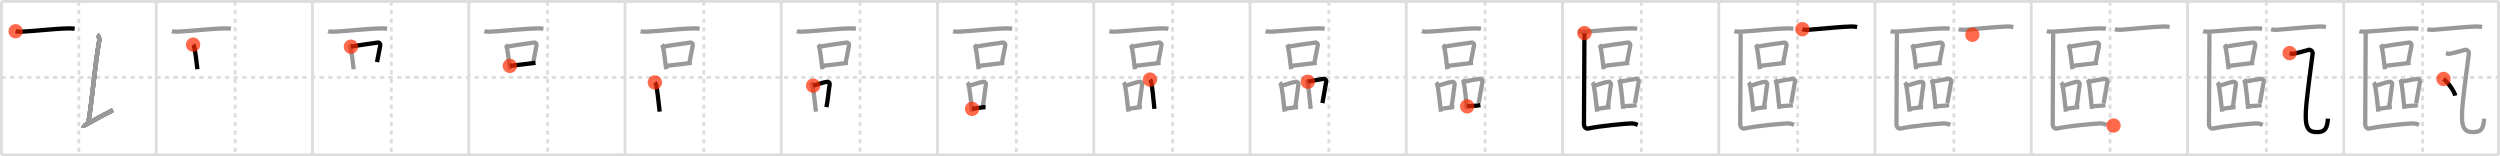 <svg width="1744px" height="109px" viewBox="0 0 1744 109" xmlns="http://www.w3.org/2000/svg" xmlns:xlink="http://www.w3.org/1999/xlink" xml:space="preserve" version="1.1"  baseProfile="full">
<line x1="1" y1="1" x2="1743" y2="1" style="stroke:#ddd;stroke-width:2" />
<line x1="1" y1="1" x2="1" y2="108" style="stroke:#ddd;stroke-width:2" />
<line x1="1" y1="108" x2="1743" y2="108" style="stroke:#ddd;stroke-width:2" />
<line x1="1743" y1="1" x2="1743" y2="108" style="stroke:#ddd;stroke-width:2" />
<line x1="109" y1="1" x2="109" y2="108" style="stroke:#ddd;stroke-width:2" />
<line x1="218" y1="1" x2="218" y2="108" style="stroke:#ddd;stroke-width:2" />
<line x1="327" y1="1" x2="327" y2="108" style="stroke:#ddd;stroke-width:2" />
<line x1="436" y1="1" x2="436" y2="108" style="stroke:#ddd;stroke-width:2" />
<line x1="545" y1="1" x2="545" y2="108" style="stroke:#ddd;stroke-width:2" />
<line x1="654" y1="1" x2="654" y2="108" style="stroke:#ddd;stroke-width:2" />
<line x1="763" y1="1" x2="763" y2="108" style="stroke:#ddd;stroke-width:2" />
<line x1="872" y1="1" x2="872" y2="108" style="stroke:#ddd;stroke-width:2" />
<line x1="981" y1="1" x2="981" y2="108" style="stroke:#ddd;stroke-width:2" />
<line x1="1090" y1="1" x2="1090" y2="108" style="stroke:#ddd;stroke-width:2" />
<line x1="1199" y1="1" x2="1199" y2="108" style="stroke:#ddd;stroke-width:2" />
<line x1="1308" y1="1" x2="1308" y2="108" style="stroke:#ddd;stroke-width:2" />
<line x1="1417" y1="1" x2="1417" y2="108" style="stroke:#ddd;stroke-width:2" />
<line x1="1526" y1="1" x2="1526" y2="108" style="stroke:#ddd;stroke-width:2" />
<line x1="1635" y1="1" x2="1635" y2="108" style="stroke:#ddd;stroke-width:2" />
<line x1="1" y1="54" x2="1743" y2="54" style="stroke:#ddd;stroke-width:2;stroke-dasharray:3 3" />
<line x1="55" y1="1" x2="55" y2="108" style="stroke:#ddd;stroke-width:2;stroke-dasharray:3 3" />
<line x1="164" y1="1" x2="164" y2="108" style="stroke:#ddd;stroke-width:2;stroke-dasharray:3 3" />
<line x1="273" y1="1" x2="273" y2="108" style="stroke:#ddd;stroke-width:2;stroke-dasharray:3 3" />
<line x1="382" y1="1" x2="382" y2="108" style="stroke:#ddd;stroke-width:2;stroke-dasharray:3 3" />
<line x1="491" y1="1" x2="491" y2="108" style="stroke:#ddd;stroke-width:2;stroke-dasharray:3 3" />
<line x1="600" y1="1" x2="600" y2="108" style="stroke:#ddd;stroke-width:2;stroke-dasharray:3 3" />
<line x1="709" y1="1" x2="709" y2="108" style="stroke:#ddd;stroke-width:2;stroke-dasharray:3 3" />
<line x1="818" y1="1" x2="818" y2="108" style="stroke:#ddd;stroke-width:2;stroke-dasharray:3 3" />
<line x1="927" y1="1" x2="927" y2="108" style="stroke:#ddd;stroke-width:2;stroke-dasharray:3 3" />
<line x1="1036" y1="1" x2="1036" y2="108" style="stroke:#ddd;stroke-width:2;stroke-dasharray:3 3" />
<line x1="1145" y1="1" x2="1145" y2="108" style="stroke:#ddd;stroke-width:2;stroke-dasharray:3 3" />
<line x1="1254" y1="1" x2="1254" y2="108" style="stroke:#ddd;stroke-width:2;stroke-dasharray:3 3" />
<line x1="1363" y1="1" x2="1363" y2="108" style="stroke:#ddd;stroke-width:2;stroke-dasharray:3 3" />
<line x1="1472" y1="1" x2="1472" y2="108" style="stroke:#ddd;stroke-width:2;stroke-dasharray:3 3" />
<line x1="1581" y1="1" x2="1581" y2="108" style="stroke:#ddd;stroke-width:2;stroke-dasharray:3 3" />
<line x1="1690" y1="1" x2="1690" y2="108" style="stroke:#ddd;stroke-width:2;stroke-dasharray:3 3" />
<path d="M10.88,21.79c1.07,0.3,3.04,0.34,4.12,0.3c11.18-0.5,21.27-2.02,33.32-2.29c1.79-0.04,2.86,0.14,3.76,0.29" style="fill:none;stroke:black;stroke-width:3" />
<circle cx="10.88" cy="21.79" r="5" stroke-width="0" fill="#FF2A00" opacity="0.7" />
<path d="M119.88,21.79c1.07,0.3,3.04,0.34,4.12,0.3c11.18-0.5,21.27-2.02,33.32-2.29c1.79-0.04,2.86,0.14,3.76,0.29" style="fill:none;stroke:#999;stroke-width:3" />
<path d="M134.71,31.15c0.24,0.29,0.49,0.54,0.59,0.91c0.84,2.92,1.84,10.98,2.41,16.23" style="fill:none;stroke:black;stroke-width:3" />
<circle cx="134.71" cy="31.15" r="5" stroke-width="0" fill="#FF2A00" opacity="0.7" />
<path d="M228.88,21.79c1.07,0.3,3.04,0.34,4.12,0.3c11.18-0.5,21.27-2.02,33.32-2.29c1.79-0.04,2.86,0.14,3.76,0.29" style="fill:none;stroke:#999;stroke-width:3" />
<path d="M243.71,31.15c0.24,0.29,0.49,0.54,0.59,0.91c0.84,2.92,1.84,10.98,2.41,16.23" style="fill:none;stroke:#999;stroke-width:3" />
<path d="M244.79,32.58c5.76-1.12,15.44-2.43,18.74-2.88c1.21-0.16,1.93,0.97,1.76,1.93c-0.71,3.98-1.22,6.17-2.28,11.67" style="fill:none;stroke:black;stroke-width:3" />
<circle cx="244.79" cy="32.58" r="5" stroke-width="0" fill="#FF2A00" opacity="0.7" />
<path d="M337.88,21.79c1.07,0.3,3.04,0.34,4.12,0.3c11.18-0.5,21.27-2.02,33.32-2.29c1.79-0.04,2.86,0.14,3.76,0.29" style="fill:none;stroke:#999;stroke-width:3" />
<path d="M352.71,31.15c0.24,0.29,0.49,0.54,0.59,0.91c0.84,2.92,1.84,10.98,2.41,16.23" style="fill:none;stroke:#999;stroke-width:3" />
<path d="M353.79,32.58c5.76-1.12,15.44-2.43,18.74-2.88c1.21-0.16,1.93,0.97,1.76,1.93c-0.71,3.98-1.22,6.17-2.28,11.67" style="fill:none;stroke:#999;stroke-width:3" />
<path d="M355.68,45.96c3.87-0.51,12.55-1.38,17.87-2.16" style="fill:none;stroke:black;stroke-width:3" />
<circle cx="355.68" cy="45.96" r="5" stroke-width="0" fill="#FF2A00" opacity="0.7" />
<path d="M446.88,21.79c1.07,0.3,3.04,0.34,4.12,0.3c11.18-0.5,21.27-2.02,33.32-2.29c1.79-0.04,2.86,0.14,3.76,0.29" style="fill:none;stroke:#999;stroke-width:3" />
<path d="M461.71,31.15c0.24,0.29,0.49,0.54,0.59,0.91c0.84,2.92,1.84,10.98,2.41,16.23" style="fill:none;stroke:#999;stroke-width:3" />
<path d="M462.79,32.58c5.76-1.12,15.44-2.43,18.74-2.88c1.21-0.16,1.93,0.97,1.76,1.93c-0.71,3.98-1.22,6.17-2.28,11.67" style="fill:none;stroke:#999;stroke-width:3" />
<path d="M464.68,45.96c3.87-0.51,12.55-1.38,17.87-2.16" style="fill:none;stroke:#999;stroke-width:3" />
<path d="M456.82,57.52c0.28,0.33,0.57,0.6,0.69,1.02c0.98,3.27,2.01,13.48,2.67,19.35" style="fill:none;stroke:black;stroke-width:3" />
<circle cx="456.82" cy="57.52" r="5" stroke-width="0" fill="#FF2A00" opacity="0.7" />
<path d="M555.88,21.79c1.07,0.3,3.04,0.34,4.12,0.3c11.18-0.5,21.27-2.02,33.32-2.29c1.79-0.04,2.86,0.14,3.76,0.29" style="fill:none;stroke:#999;stroke-width:3" />
<path d="M570.71,31.15c0.24,0.29,0.49,0.54,0.59,0.91c0.84,2.92,1.84,10.98,2.41,16.23" style="fill:none;stroke:#999;stroke-width:3" />
<path d="M571.79,32.58c5.76-1.12,15.44-2.43,18.74-2.88c1.21-0.16,1.93,0.97,1.76,1.93c-0.71,3.98-1.22,6.17-2.28,11.67" style="fill:none;stroke:#999;stroke-width:3" />
<path d="M573.68,45.96c3.87-0.51,12.55-1.38,17.87-2.16" style="fill:none;stroke:#999;stroke-width:3" />
<path d="M565.82,57.52c0.28,0.33,0.57,0.6,0.69,1.02c0.98,3.27,2.01,13.48,2.67,19.35" style="fill:none;stroke:#999;stroke-width:3" />
<path d="M567.24,59.74c3.59-0.87,6.49-2.25,9.79-2.68c1.2-0.16,1.93,0.93,1.76,1.85c-0.71,3.82-1.21,10.53-2.28,15.82" style="fill:none;stroke:black;stroke-width:3" />
<circle cx="567.24" cy="59.74" r="5" stroke-width="0" fill="#FF2A00" opacity="0.7" />
<path d="M664.88,21.79c1.07,0.3,3.04,0.34,4.12,0.3c11.18-0.5,21.27-2.02,33.32-2.29c1.79-0.04,2.86,0.14,3.76,0.29" style="fill:none;stroke:#999;stroke-width:3" />
<path d="M679.71,31.15c0.24,0.29,0.49,0.54,0.59,0.91c0.84,2.92,1.84,10.98,2.41,16.23" style="fill:none;stroke:#999;stroke-width:3" />
<path d="M680.79,32.58c5.76-1.12,15.44-2.43,18.74-2.88c1.21-0.16,1.93,0.97,1.76,1.93c-0.71,3.98-1.22,6.17-2.28,11.67" style="fill:none;stroke:#999;stroke-width:3" />
<path d="M682.68,45.96c3.87-0.51,12.55-1.38,17.87-2.16" style="fill:none;stroke:#999;stroke-width:3" />
<path d="M674.82,57.52c0.28,0.33,0.57,0.6,0.69,1.02c0.98,3.27,2.01,13.48,2.67,19.35" style="fill:none;stroke:#999;stroke-width:3" />
<path d="M676.24,59.74c3.59-0.87,6.49-2.25,9.79-2.68c1.2-0.16,1.93,0.93,1.76,1.85c-0.71,3.82-1.21,10.53-2.28,15.82" style="fill:none;stroke:#999;stroke-width:3" />
<path d="M678.13,75.93c3.87-0.49,7.95-1.25,9.43-1.15" style="fill:none;stroke:black;stroke-width:3" />
<circle cx="678.13" cy="75.93" r="5" stroke-width="0" fill="#FF2A00" opacity="0.7" />
<path d="M773.88,21.79c1.07,0.3,3.04,0.34,4.12,0.3c11.18-0.5,21.27-2.02,33.32-2.29c1.79-0.04,2.86,0.14,3.76,0.29" style="fill:none;stroke:#999;stroke-width:3" />
<path d="M788.71,31.15c0.24,0.29,0.49,0.54,0.59,0.91c0.84,2.92,1.84,10.98,2.41,16.23" style="fill:none;stroke:#999;stroke-width:3" />
<path d="M789.79,32.58c5.76-1.12,15.44-2.43,18.74-2.88c1.21-0.16,1.93,0.97,1.76,1.93c-0.71,3.98-1.22,6.17-2.28,11.67" style="fill:none;stroke:#999;stroke-width:3" />
<path d="M791.68,45.96c3.87-0.51,12.55-1.38,17.87-2.16" style="fill:none;stroke:#999;stroke-width:3" />
<path d="M783.82,57.52c0.28,0.33,0.57,0.6,0.69,1.02c0.98,3.27,2.01,13.48,2.67,19.35" style="fill:none;stroke:#999;stroke-width:3" />
<path d="M785.24,59.74c3.59-0.87,6.49-2.25,9.79-2.68c1.2-0.16,1.93,0.93,1.76,1.85c-0.71,3.82-1.21,10.53-2.28,15.82" style="fill:none;stroke:#999;stroke-width:3" />
<path d="M787.13,75.93c3.87-0.49,7.95-1.25,9.43-1.15" style="fill:none;stroke:#999;stroke-width:3" />
<path d="M802.21,55.52c0.28,0.36,0.57,0.66,0.69,1.11c0.98,3.56,1.76,12.92,2.43,19.32" style="fill:none;stroke:black;stroke-width:3" />
<circle cx="802.21" cy="55.52" r="5" stroke-width="0" fill="#FF2A00" opacity="0.7" />
<path d="M882.88,21.79c1.07,0.3,3.04,0.34,4.12,0.3c11.18-0.5,21.27-2.02,33.32-2.29c1.79-0.04,2.86,0.14,3.76,0.29" style="fill:none;stroke:#999;stroke-width:3" />
<path d="M897.71,31.15c0.24,0.29,0.49,0.54,0.59,0.91c0.84,2.92,1.84,10.98,2.41,16.23" style="fill:none;stroke:#999;stroke-width:3" />
<path d="M898.79,32.58c5.76-1.12,15.44-2.43,18.74-2.88c1.21-0.16,1.93,0.97,1.76,1.93c-0.71,3.98-1.22,6.17-2.28,11.67" style="fill:none;stroke:#999;stroke-width:3" />
<path d="M900.68,45.96c3.87-0.51,12.55-1.38,17.87-2.16" style="fill:none;stroke:#999;stroke-width:3" />
<path d="M892.82,57.52c0.28,0.33,0.57,0.6,0.69,1.02c0.98,3.27,2.01,13.48,2.67,19.35" style="fill:none;stroke:#999;stroke-width:3" />
<path d="M894.24,59.74c3.59-0.87,6.49-2.25,9.79-2.68c1.2-0.16,1.93,0.93,1.76,1.85c-0.71,3.82-1.21,10.53-2.28,15.82" style="fill:none;stroke:#999;stroke-width:3" />
<path d="M896.13,75.93c3.87-0.49,7.95-1.25,9.43-1.15" style="fill:none;stroke:#999;stroke-width:3" />
<path d="M911.21,55.52c0.28,0.36,0.57,0.66,0.69,1.11c0.98,3.56,1.76,12.92,2.43,19.32" style="fill:none;stroke:#999;stroke-width:3" />
<path d="M912.3,57.02c4.45-1.02,7.78-1.54,11.08-2.01c1.2-0.17,1.93,1.01,1.76,2.02c-0.71,4.16-1.55,9.14-2.61,14.89" style="fill:none;stroke:black;stroke-width:3" />
<circle cx="912.3" cy="57.02" r="5" stroke-width="0" fill="#FF2A00" opacity="0.7" />
<path d="M991.88,21.79c1.07,0.3,3.04,0.34,4.12,0.3c11.18-0.5,21.27-2.02,33.32-2.29c1.79-0.04,2.86,0.14,3.76,0.29" style="fill:none;stroke:#999;stroke-width:3" />
<path d="M1006.71,31.15c0.24,0.29,0.49,0.54,0.59,0.91c0.84,2.92,1.84,10.98,2.41,16.23" style="fill:none;stroke:#999;stroke-width:3" />
<path d="M1007.79,32.58c5.76-1.12,15.44-2.43,18.74-2.88c1.21-0.16,1.93,0.97,1.76,1.93c-0.71,3.98-1.22,6.17-2.28,11.67" style="fill:none;stroke:#999;stroke-width:3" />
<path d="M1009.68,45.96c3.87-0.51,12.55-1.38,17.87-2.16" style="fill:none;stroke:#999;stroke-width:3" />
<path d="M1001.82,57.52c0.28,0.33,0.57,0.6,0.69,1.02c0.98,3.27,2.01,13.48,2.67,19.35" style="fill:none;stroke:#999;stroke-width:3" />
<path d="M1003.24,59.74c3.59-0.87,6.49-2.25,9.79-2.68c1.2-0.16,1.93,0.93,1.76,1.85c-0.71,3.82-1.21,10.53-2.28,15.82" style="fill:none;stroke:#999;stroke-width:3" />
<path d="M1005.13,75.93c3.87-0.49,7.95-1.25,9.43-1.15" style="fill:none;stroke:#999;stroke-width:3" />
<path d="M1020.21,55.52c0.28,0.36,0.57,0.66,0.69,1.11c0.98,3.56,1.76,12.92,2.43,19.32" style="fill:none;stroke:#999;stroke-width:3" />
<path d="M1021.3,57.02c4.45-1.02,7.78-1.54,11.08-2.01c1.2-0.17,1.93,1.01,1.76,2.02c-0.71,4.16-1.55,9.14-2.61,14.89" style="fill:none;stroke:#999;stroke-width:3" />
<path d="M1023.52,74.19c3.87-0.53,3.89-0.03,9.21-0.84" style="fill:none;stroke:black;stroke-width:3" />
<circle cx="1023.52" cy="74.19" r="5" stroke-width="0" fill="#FF2A00" opacity="0.7" />
<path d="M1100.88,21.79c1.07,0.3,3.04,0.34,4.12,0.3c11.18-0.5,21.27-2.02,33.32-2.29c1.79-0.04,2.86,0.14,3.76,0.29" style="fill:none;stroke:#999;stroke-width:3" />
<path d="M1115.71,31.15c0.24,0.29,0.49,0.54,0.59,0.91c0.84,2.92,1.84,10.98,2.41,16.23" style="fill:none;stroke:#999;stroke-width:3" />
<path d="M1116.79,32.58c5.76-1.12,15.44-2.43,18.74-2.88c1.21-0.16,1.93,0.97,1.76,1.93c-0.71,3.98-1.22,6.17-2.28,11.67" style="fill:none;stroke:#999;stroke-width:3" />
<path d="M1118.68,45.96c3.87-0.51,12.55-1.38,17.87-2.16" style="fill:none;stroke:#999;stroke-width:3" />
<path d="M1110.82,57.52c0.28,0.33,0.57,0.6,0.69,1.02c0.98,3.27,2.01,13.48,2.67,19.35" style="fill:none;stroke:#999;stroke-width:3" />
<path d="M1112.24,59.74c3.59-0.87,6.49-2.25,9.79-2.68c1.2-0.16,1.93,0.93,1.76,1.85c-0.71,3.82-1.21,10.53-2.28,15.82" style="fill:none;stroke:#999;stroke-width:3" />
<path d="M1114.13,75.93c3.87-0.49,7.95-1.25,9.43-1.15" style="fill:none;stroke:#999;stroke-width:3" />
<path d="M1129.21,55.52c0.28,0.36,0.57,0.66,0.69,1.11c0.98,3.56,1.76,12.92,2.43,19.32" style="fill:none;stroke:#999;stroke-width:3" />
<path d="M1130.3,57.02c4.45-1.02,7.78-1.54,11.08-2.01c1.2-0.17,1.93,1.01,1.76,2.02c-0.71,4.16-1.55,9.14-2.61,14.89" style="fill:none;stroke:#999;stroke-width:3" />
<path d="M1132.52,74.19c3.87-0.53,3.89-0.03,9.21-0.84" style="fill:none;stroke:#999;stroke-width:3" />
<path d="M1105.3,23.11c0,3.19-0.33,60.38-0.33,63.37c0,2.53,1.7,3.45,2.87,3.19c8.41-1.92,27.76-3.56,29.98-3.56c2.21,0,2.95,0.3,4.68,1.05" style="fill:none;stroke:black;stroke-width:3" />
<circle cx="1105.3" cy="23.11" r="5" stroke-width="0" fill="#FF2A00" opacity="0.7" />
<path d="M1209.88,21.79c1.07,0.3,3.04,0.34,4.12,0.3c11.18-0.5,21.27-2.02,33.32-2.29c1.79-0.04,2.86,0.14,3.76,0.29" style="fill:none;stroke:#999;stroke-width:3" />
<path d="M1224.71,31.15c0.24,0.29,0.49,0.54,0.59,0.91c0.84,2.92,1.84,10.98,2.41,16.23" style="fill:none;stroke:#999;stroke-width:3" />
<path d="M1225.79,32.58c5.76-1.12,15.44-2.43,18.74-2.88c1.21-0.16,1.93,0.97,1.76,1.93c-0.71,3.98-1.22,6.17-2.28,11.67" style="fill:none;stroke:#999;stroke-width:3" />
<path d="M1227.68,45.96c3.87-0.51,12.55-1.38,17.87-2.16" style="fill:none;stroke:#999;stroke-width:3" />
<path d="M1219.82,57.52c0.28,0.33,0.57,0.6,0.69,1.02c0.98,3.27,2.01,13.48,2.67,19.35" style="fill:none;stroke:#999;stroke-width:3" />
<path d="M1221.24,59.74c3.59-0.87,6.49-2.25,9.79-2.68c1.2-0.16,1.93,0.93,1.76,1.85c-0.71,3.82-1.21,10.53-2.28,15.82" style="fill:none;stroke:#999;stroke-width:3" />
<path d="M1223.13,75.93c3.87-0.49,7.95-1.25,9.43-1.15" style="fill:none;stroke:#999;stroke-width:3" />
<path d="M1238.21,55.52c0.28,0.36,0.57,0.66,0.69,1.11c0.98,3.56,1.76,12.92,2.43,19.32" style="fill:none;stroke:#999;stroke-width:3" />
<path d="M1239.3,57.02c4.45-1.02,7.78-1.54,11.08-2.01c1.2-0.17,1.93,1.01,1.76,2.02c-0.71,4.16-1.55,9.14-2.61,14.89" style="fill:none;stroke:#999;stroke-width:3" />
<path d="M1241.52,74.19c3.87-0.53,3.89-0.03,9.21-0.84" style="fill:none;stroke:#999;stroke-width:3" />
<path d="M1214.3,23.11c0,3.19-0.33,60.38-0.33,63.37c0,2.53,1.7,3.45,2.87,3.19c8.41-1.92,27.76-3.56,29.98-3.56c2.21,0,2.95,0.3,4.68,1.05" style="fill:none;stroke:#999;stroke-width:3" />
<path d="M1257.3,20.37c1.16,0.41,3.3,0.5,4.45,0.41c9.27-0.74,22.45-2.12,29.71-2.3c1.93-0.05,3.1,0.19,4.07,0.4" style="fill:none;stroke:black;stroke-width:3" />
<circle cx="1257.3" cy="20.37" r="5" stroke-width="0" fill="#FF2A00" opacity="0.7" />
<path d="M1318.88,21.79c1.07,0.3,3.04,0.34,4.12,0.3c11.18-0.5,21.27-2.02,33.32-2.29c1.79-0.04,2.86,0.14,3.76,0.29" style="fill:none;stroke:#999;stroke-width:3" />
<path d="M1333.71,31.15c0.24,0.29,0.49,0.54,0.59,0.91c0.84,2.92,1.84,10.98,2.41,16.23" style="fill:none;stroke:#999;stroke-width:3" />
<path d="M1334.79,32.58c5.76-1.12,15.44-2.43,18.74-2.88c1.21-0.16,1.93,0.97,1.76,1.93c-0.71,3.98-1.22,6.17-2.28,11.67" style="fill:none;stroke:#999;stroke-width:3" />
<path d="M1336.68,45.96c3.87-0.51,12.55-1.38,17.87-2.16" style="fill:none;stroke:#999;stroke-width:3" />
<path d="M1328.82,57.52c0.28,0.33,0.57,0.6,0.69,1.02c0.98,3.27,2.01,13.48,2.67,19.35" style="fill:none;stroke:#999;stroke-width:3" />
<path d="M1330.24,59.74c3.59-0.87,6.49-2.25,9.79-2.68c1.2-0.16,1.93,0.93,1.76,1.85c-0.71,3.82-1.21,10.53-2.28,15.82" style="fill:none;stroke:#999;stroke-width:3" />
<path d="M1332.13,75.93c3.87-0.49,7.95-1.25,9.43-1.15" style="fill:none;stroke:#999;stroke-width:3" />
<path d="M1347.21,55.52c0.28,0.36,0.57,0.66,0.69,1.11c0.98,3.56,1.76,12.92,2.43,19.32" style="fill:none;stroke:#999;stroke-width:3" />
<path d="M1348.3,57.02c4.45-1.02,7.78-1.54,11.08-2.01c1.2-0.17,1.93,1.01,1.76,2.02c-0.71,4.16-1.55,9.14-2.61,14.89" style="fill:none;stroke:#999;stroke-width:3" />
<path d="M1350.52,74.19c3.87-0.53,3.89-0.03,9.21-0.84" style="fill:none;stroke:#999;stroke-width:3" />
<path d="M1323.3,23.11c0,3.19-0.33,60.38-0.33,63.37c0,2.53,1.7,3.45,2.87,3.19c8.41-1.92,27.76-3.56,29.98-3.56c2.21,0,2.95,0.3,4.68,1.05" style="fill:none;stroke:#999;stroke-width:3" />
<path d="M1366.3,20.37c1.16,0.41,3.3,0.5,4.45,0.41c9.27-0.74,22.45-2.12,29.71-2.3c1.93-0.05,3.1,0.19,4.07,0.4" style="fill:none;stroke:#999;stroke-width:3" />
<path d="m  67.92,24.25 c 0.76,0.5 1.532,2.755 1.36,3.75 -3.446,19.981 -4.674,39.397 -7.67,57.713" style="fill:none;stroke:black;stroke-width:3" />
<circle cx="1375.92" cy="24.25" r="5" stroke-width="0" fill="#FF2A00" opacity="0.7" />
<path d="M1427.88,21.79c1.07,0.3,3.04,0.34,4.12,0.3c11.18-0.5,21.27-2.02,33.32-2.29c1.79-0.04,2.86,0.14,3.76,0.29" style="fill:none;stroke:#999;stroke-width:3" />
<path d="M1442.71,31.15c0.24,0.29,0.49,0.54,0.59,0.91c0.84,2.92,1.84,10.98,2.41,16.23" style="fill:none;stroke:#999;stroke-width:3" />
<path d="M1443.79,32.58c5.76-1.12,15.44-2.43,18.74-2.88c1.21-0.16,1.93,0.97,1.76,1.93c-0.71,3.98-1.22,6.17-2.28,11.67" style="fill:none;stroke:#999;stroke-width:3" />
<path d="M1445.68,45.96c3.87-0.51,12.55-1.38,17.87-2.16" style="fill:none;stroke:#999;stroke-width:3" />
<path d="M1437.82,57.52c0.28,0.33,0.57,0.6,0.69,1.02c0.98,3.27,2.01,13.48,2.67,19.35" style="fill:none;stroke:#999;stroke-width:3" />
<path d="M1439.24,59.74c3.59-0.87,6.49-2.25,9.79-2.68c1.2-0.16,1.93,0.93,1.76,1.85c-0.71,3.82-1.21,10.53-2.28,15.82" style="fill:none;stroke:#999;stroke-width:3" />
<path d="M1441.13,75.93c3.87-0.49,7.95-1.25,9.43-1.15" style="fill:none;stroke:#999;stroke-width:3" />
<path d="M1456.21,55.52c0.28,0.36,0.57,0.66,0.69,1.11c0.98,3.56,1.76,12.92,2.43,19.32" style="fill:none;stroke:#999;stroke-width:3" />
<path d="M1457.3,57.02c4.45-1.02,7.78-1.54,11.08-2.01c1.2-0.17,1.93,1.01,1.76,2.02c-0.71,4.16-1.55,9.14-2.61,14.89" style="fill:none;stroke:#999;stroke-width:3" />
<path d="M1459.52,74.19c3.87-0.53,3.89-0.03,9.21-0.84" style="fill:none;stroke:#999;stroke-width:3" />
<path d="M1432.3,23.11c0,3.19-0.33,60.38-0.33,63.37c0,2.53,1.7,3.45,2.87,3.19c8.41-1.92,27.76-3.56,29.98-3.56c2.21,0,2.95,0.3,4.68,1.05" style="fill:none;stroke:#999;stroke-width:3" />
<path d="M1475.3,20.37c1.16,0.41,3.3,0.5,4.45,0.41c9.27-0.74,22.45-2.12,29.71-2.3c1.93-0.05,3.1,0.19,4.07,0.4" style="fill:none;stroke:#999;stroke-width:3" />
<path d="m  67.92,24.25 c 0.76,0.5 1.532,2.755 1.36,3.75 -3.446,19.981 -4.674,39.397 -7.67,57.713" style="fill:none;stroke:#999;stroke-width:3" />
<path d="m 57.401,87.574 c 0.421,0.269 1.216,0.267 2.165,-0.356 5.54,-3.23 13.543,-7.579 19.193,-10.399" style="fill:none;stroke:black;stroke-width:3" />
<circle cx="1474.401" cy="87.574" r="5" stroke-width="0" fill="#FF2A00" opacity="0.7" />
<path d="M1536.88,21.79c1.07,0.3,3.04,0.34,4.12,0.3c11.18-0.5,21.27-2.02,33.32-2.29c1.79-0.04,2.86,0.14,3.76,0.29" style="fill:none;stroke:#999;stroke-width:3" />
<path d="M1551.71,31.15c0.24,0.29,0.49,0.54,0.59,0.91c0.84,2.92,1.84,10.98,2.41,16.23" style="fill:none;stroke:#999;stroke-width:3" />
<path d="M1552.79,32.58c5.76-1.12,15.44-2.43,18.74-2.88c1.21-0.16,1.93,0.97,1.76,1.93c-0.71,3.98-1.22,6.17-2.28,11.67" style="fill:none;stroke:#999;stroke-width:3" />
<path d="M1554.68,45.96c3.87-0.51,12.55-1.38,17.87-2.16" style="fill:none;stroke:#999;stroke-width:3" />
<path d="M1546.82,57.52c0.28,0.33,0.57,0.6,0.69,1.02c0.98,3.27,2.01,13.48,2.67,19.35" style="fill:none;stroke:#999;stroke-width:3" />
<path d="M1548.24,59.74c3.59-0.87,6.49-2.25,9.79-2.68c1.2-0.16,1.93,0.93,1.76,1.85c-0.71,3.82-1.21,10.53-2.28,15.82" style="fill:none;stroke:#999;stroke-width:3" />
<path d="M1550.13,75.93c3.87-0.49,7.95-1.25,9.43-1.15" style="fill:none;stroke:#999;stroke-width:3" />
<path d="M1565.21,55.52c0.28,0.36,0.57,0.66,0.69,1.11c0.98,3.56,1.76,12.92,2.43,19.32" style="fill:none;stroke:#999;stroke-width:3" />
<path d="M1566.3,57.02c4.45-1.02,7.78-1.54,11.08-2.01c1.2-0.17,1.93,1.01,1.76,2.02c-0.71,4.16-1.55,9.14-2.61,14.89" style="fill:none;stroke:#999;stroke-width:3" />
<path d="M1568.52,74.19c3.87-0.53,3.89-0.03,9.21-0.84" style="fill:none;stroke:#999;stroke-width:3" />
<path d="M1541.3,23.11c0,3.19-0.33,60.38-0.33,63.37c0,2.53,1.7,3.45,2.87,3.19c8.41-1.92,27.76-3.56,29.98-3.56c2.21,0,2.95,0.3,4.68,1.05" style="fill:none;stroke:#999;stroke-width:3" />
<path d="M1584.3,20.37c1.16,0.41,3.3,0.5,4.45,0.41c9.27-0.74,22.45-2.12,29.71-2.3c1.93-0.05,3.1,0.19,4.07,0.4" style="fill:none;stroke:#999;stroke-width:3" />
<path d="m  67.92,24.25 c 0.76,0.5 1.532,2.755 1.36,3.75 -3.446,19.981 -4.674,39.397 -7.67,57.713" style="fill:none;stroke:#999;stroke-width:3" />
<path d="m 57.401,87.574 c 0.421,0.269 1.216,0.267 2.165,-0.356 5.54,-3.23 13.543,-7.579 19.193,-10.399" style="fill:none;stroke:#999;stroke-width:3" />
<path d="M1597.24,37.04c0.87,0.21,1.79,0.69,2.64,0.5c2.39-0.54,8.44-2.04,10.77-2.79c1-0.32,2.85,1,2.66,2.53c-0.57,4.49-3.13,23.12-4.24,34.01c-1.82,17.95,0.43,21.2,8.2,20.83c4.74-0.23,6.23-2.87,6.71-9.35" style="fill:none;stroke:black;stroke-width:3" />
<circle cx="1597.24" cy="37.04" r="5" stroke-width="0" fill="#FF2A00" opacity="0.7" />
<path d="M1645.88,21.79c1.07,0.3,3.04,0.34,4.12,0.3c11.18-0.5,21.27-2.02,33.32-2.29c1.79-0.04,2.86,0.14,3.76,0.29" style="fill:none;stroke:#999;stroke-width:3" />
<path d="M1660.71,31.15c0.24,0.29,0.49,0.54,0.59,0.91c0.84,2.92,1.84,10.98,2.41,16.23" style="fill:none;stroke:#999;stroke-width:3" />
<path d="M1661.79,32.58c5.76-1.12,15.44-2.43,18.74-2.88c1.21-0.16,1.93,0.97,1.76,1.93c-0.71,3.98-1.22,6.17-2.28,11.67" style="fill:none;stroke:#999;stroke-width:3" />
<path d="M1663.68,45.96c3.87-0.51,12.55-1.38,17.87-2.16" style="fill:none;stroke:#999;stroke-width:3" />
<path d="M1655.82,57.52c0.28,0.33,0.57,0.6,0.69,1.02c0.98,3.27,2.01,13.48,2.67,19.35" style="fill:none;stroke:#999;stroke-width:3" />
<path d="M1657.24,59.74c3.59-0.87,6.49-2.25,9.79-2.68c1.2-0.16,1.93,0.93,1.76,1.85c-0.71,3.82-1.21,10.53-2.28,15.82" style="fill:none;stroke:#999;stroke-width:3" />
<path d="M1659.13,75.93c3.87-0.49,7.95-1.25,9.43-1.15" style="fill:none;stroke:#999;stroke-width:3" />
<path d="M1674.21,55.52c0.28,0.36,0.57,0.66,0.69,1.11c0.98,3.56,1.76,12.92,2.43,19.32" style="fill:none;stroke:#999;stroke-width:3" />
<path d="M1675.3,57.02c4.45-1.02,7.78-1.54,11.08-2.01c1.2-0.17,1.93,1.01,1.76,2.02c-0.71,4.16-1.55,9.14-2.61,14.89" style="fill:none;stroke:#999;stroke-width:3" />
<path d="M1677.52,74.19c3.87-0.53,3.89-0.03,9.21-0.84" style="fill:none;stroke:#999;stroke-width:3" />
<path d="M1650.3,23.11c0,3.19-0.33,60.38-0.33,63.37c0,2.53,1.7,3.45,2.87,3.19c8.41-1.92,27.76-3.56,29.98-3.56c2.21,0,2.95,0.3,4.68,1.05" style="fill:none;stroke:#999;stroke-width:3" />
<path d="M1693.3,20.37c1.16,0.41,3.3,0.5,4.45,0.41c9.27-0.74,22.45-2.12,29.71-2.3c1.93-0.05,3.1,0.19,4.07,0.4" style="fill:none;stroke:#999;stroke-width:3" />
<path d="m  67.92,24.25 c 0.76,0.5 1.532,2.755 1.36,3.75 -3.446,19.981 -4.674,39.397 -7.67,57.713" style="fill:none;stroke:#999;stroke-width:3" />
<path d="m 57.401,87.574 c 0.421,0.269 1.216,0.267 2.165,-0.356 5.54,-3.23 13.543,-7.579 19.193,-10.399" style="fill:none;stroke:#999;stroke-width:3" />
<path d="M1706.24,37.04c0.87,0.21,1.79,0.69,2.64,0.5c2.39-0.54,8.44-2.04,10.77-2.79c1-0.32,2.85,1,2.66,2.53c-0.57,4.49-3.13,23.12-4.24,34.01c-1.82,17.95,0.43,21.2,8.2,20.83c4.74-0.23,6.23-2.87,6.71-9.35" style="fill:none;stroke:#999;stroke-width:3" />
<path d="M1704.6,55.08c2.89,2.05,7.46,8.44,8.19,11.63" style="fill:none;stroke:black;stroke-width:3" />
<circle cx="1704.6" cy="55.08" r="5" stroke-width="0" fill="#FF2A00" opacity="0.7" />
</svg>